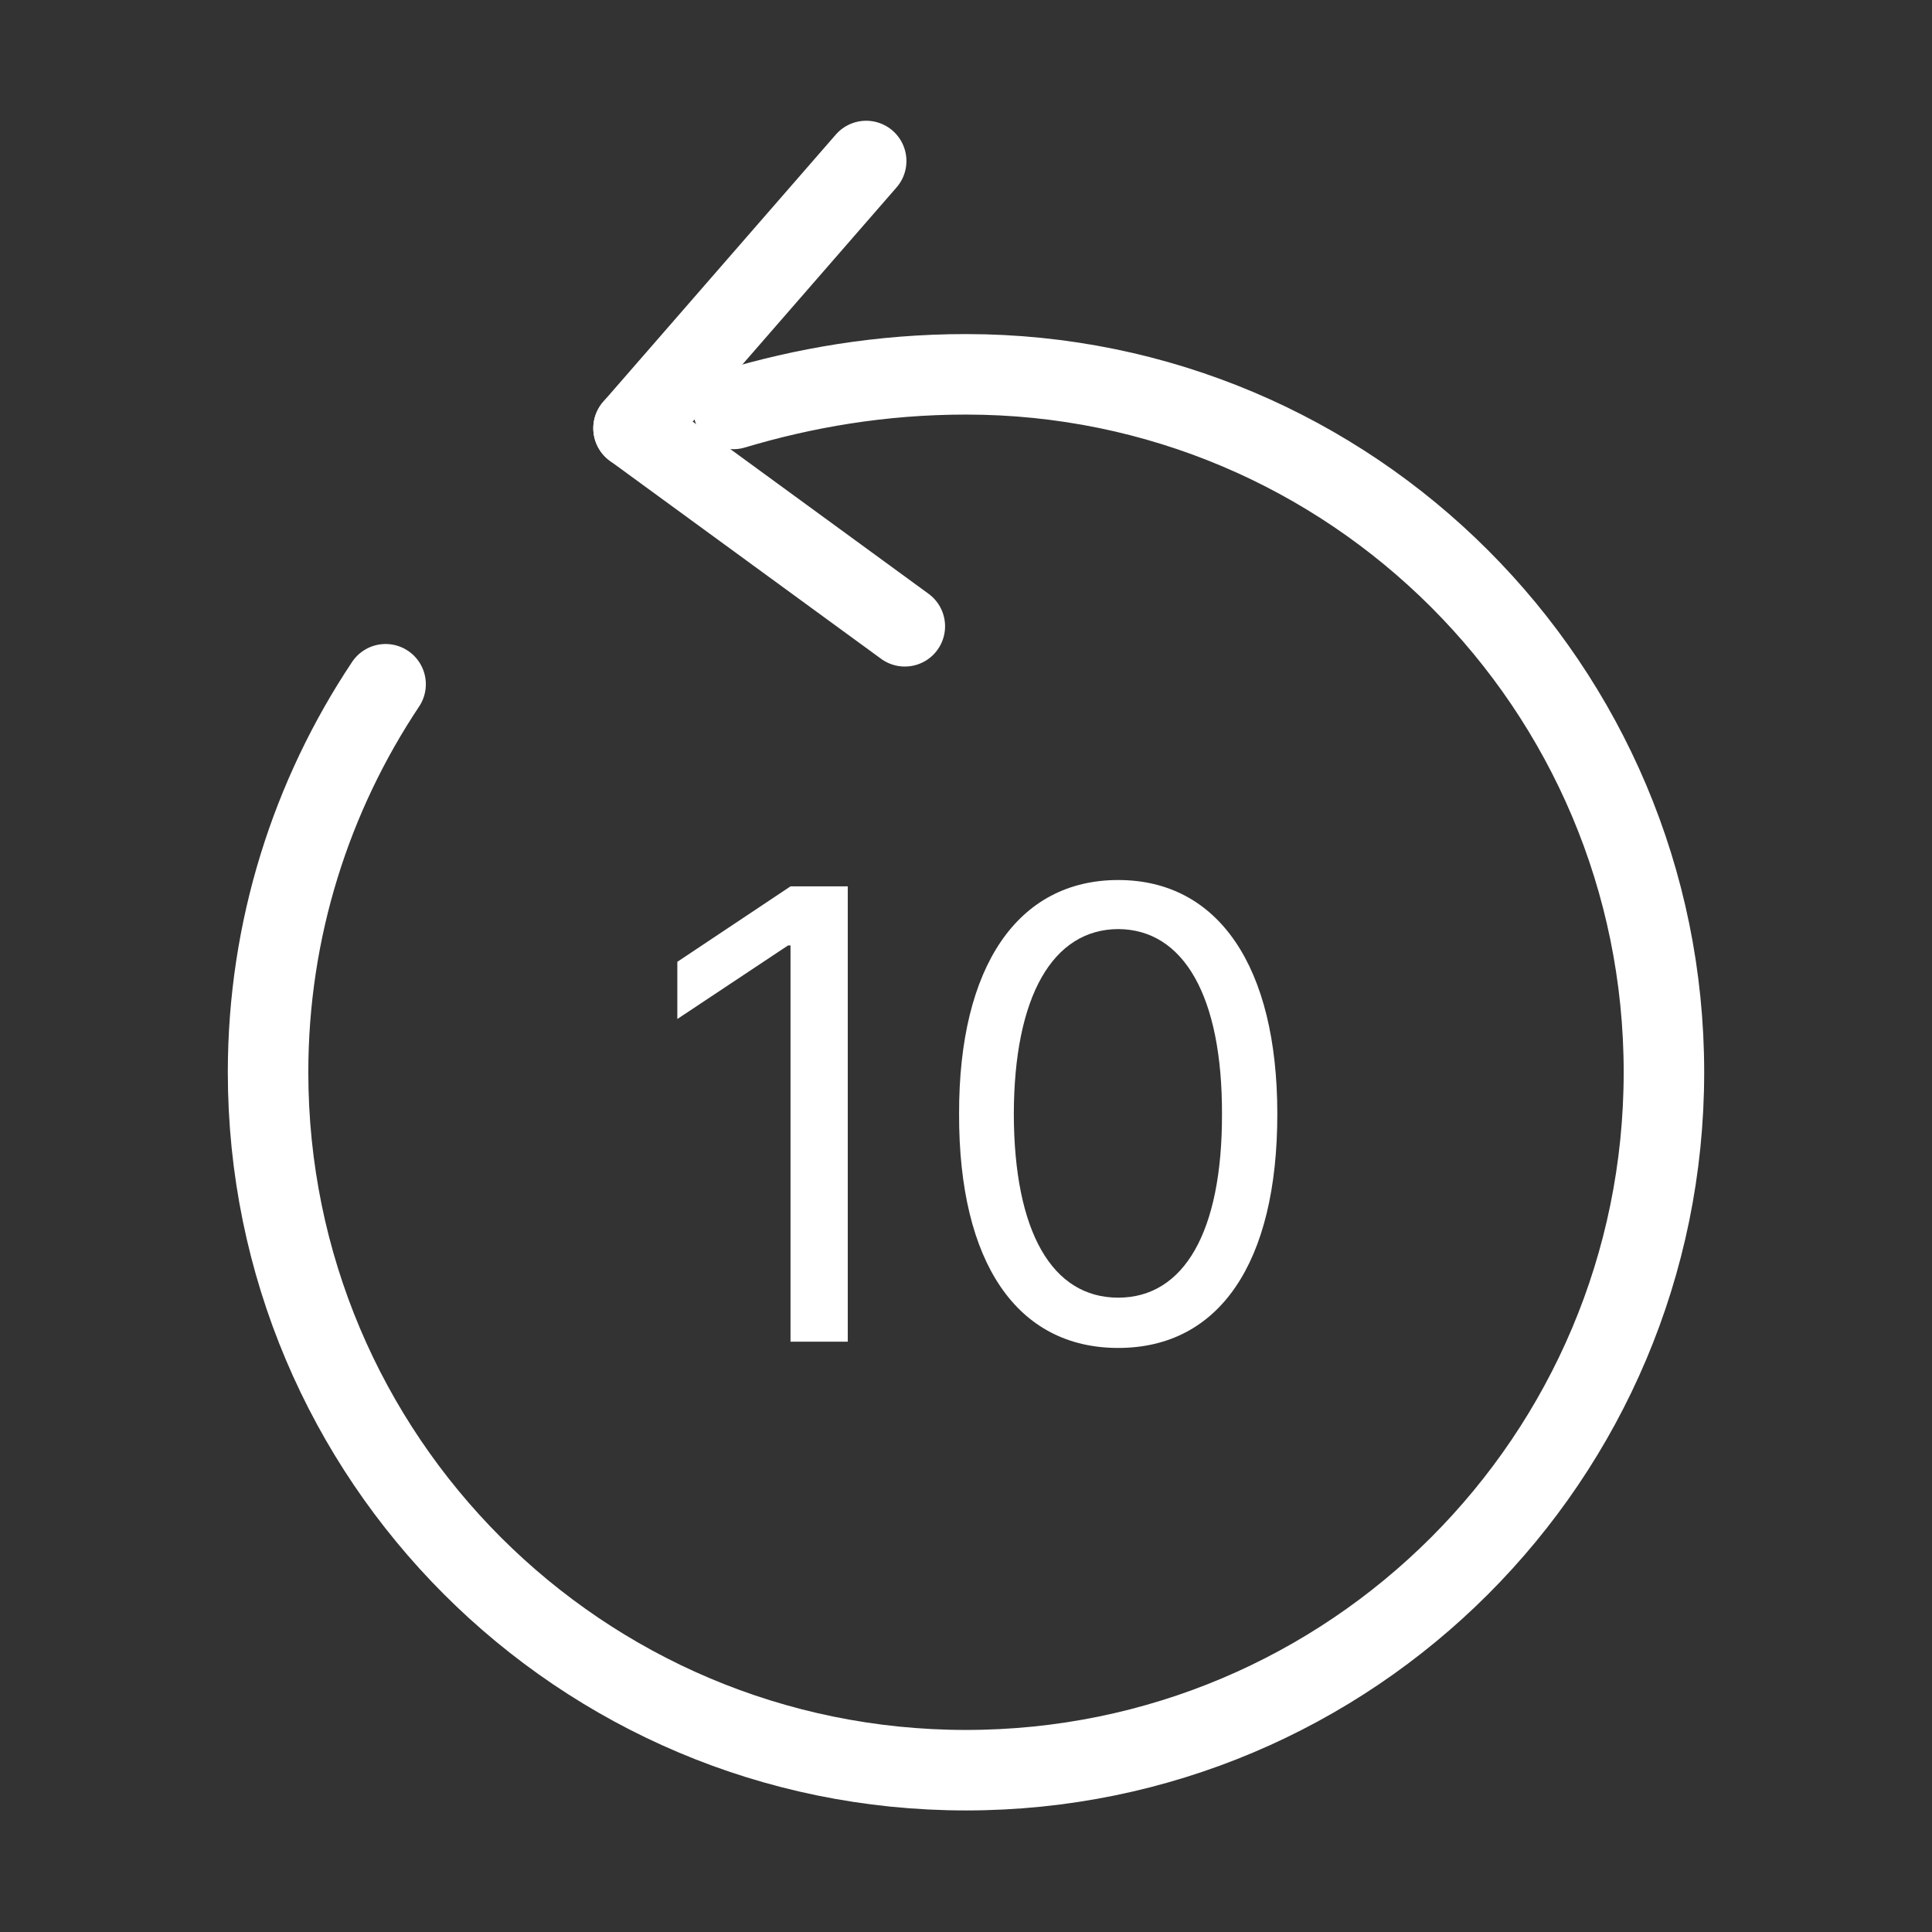 <svg width="36" height="36" viewBox="0 0 36 36" fill="none" xmlns="http://www.w3.org/2000/svg">
<rect x="0" y="0" width="36" height="36" fill="#333333" stroke="none"/>
<path d="M13.665 7.62C14.97 7.23 16.41 6.975 18 6.975C25.185 6.975 31.005 12.795 31.005 19.98C31.005 27.165 25.185 32.985 18 32.985C10.815 32.985 4.995 27.165 4.995 19.98C4.995 17.31 5.805 14.82 7.185 12.75" stroke="white" stroke-width="1.5" stroke-linecap="round" stroke-linejoin="round"/>
<path d="M11.805 7.98L16.14 3" stroke="white" stroke-width="1.5" stroke-linecap="round" stroke-linejoin="round"/>
<path d="M11.805 7.98L16.86 11.67" stroke="white" stroke-width="1.5" stroke-linecap="round" stroke-linejoin="round"/>
<path d="M15.797 16.516V25H14.73V17.617H14.684L12.621 18.988V17.922L14.73 16.516H15.797ZM20.836 25.117C18.955 25.117 17.865 23.535 17.871 20.758C17.865 18.004 18.967 16.398 20.836 16.398C22.699 16.398 23.801 18.004 23.801 20.758C23.801 23.535 22.717 25.117 20.836 25.117ZM18.891 20.758C18.896 22.955 19.605 24.18 20.836 24.18C22.061 24.18 22.775 22.955 22.77 20.758C22.775 18.561 22.055 17.318 20.836 17.312C19.617 17.318 18.896 18.561 18.891 20.758Z" fill="white"/>
</svg>
